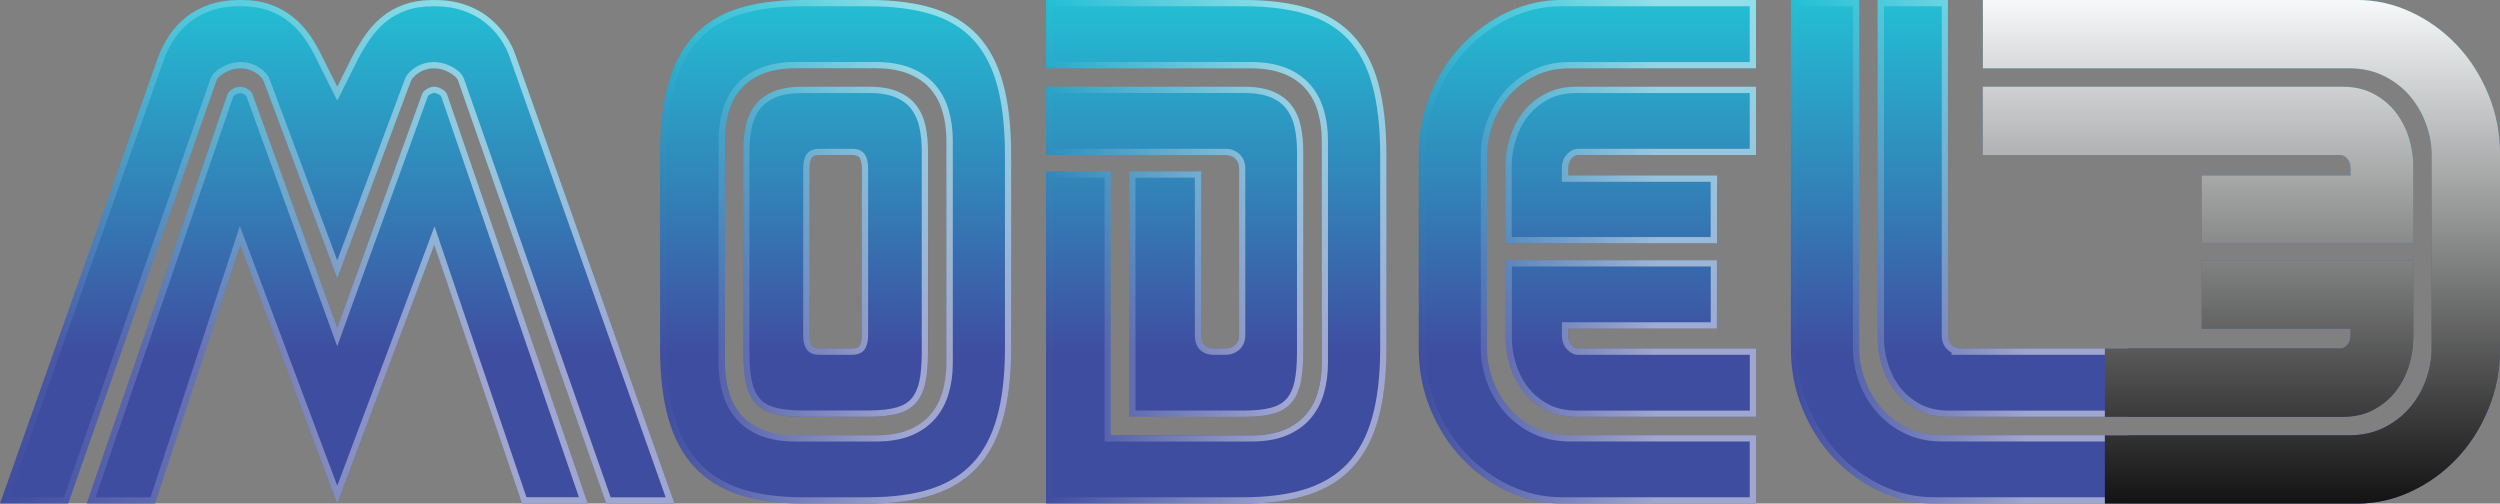 <svg enable-background="new 0 0 3839.7 773.4" version="1.1" viewBox="0 0 3839.7 773.4" xml:space="preserve" xmlns="http://www.w3.org/2000/svg" xmlns:xlink="http://www.w3.org/1999/xlink"><rect x="0" y="0" width="3839.7" height="773.4" fill="#808080" stroke="none"/><defs><linearGradient id="SVGID_00000024689217751627953460000010381501564660163207_" x1="3442.6" x2="3442.6" y1="773.41" y2=".012" gradientUnits="userSpaceOnUse">
			<stop stop-color="#131313" offset="0"/>
			<stop stop-color="#F7F8F9" offset="1"/>
		</linearGradient><linearGradient id="SVGID_00000113317523818087597320000012246929623239168427_" x1="3442.6" x2="3442.6" y1=".011" y2="773.4" gradientUnits="userSpaceOnUse">
				<stop stop-color="#23BFD4" offset="0"/>
				<stop stop-color="#3F4DA0" offset=".703"/>
			</linearGradient><linearGradient id="SVGID_00000085971341970486366780000017638527976503490971_" x1="3442.6" x2="3442.6" y1=".011" y2="773.4" gradientUnits="userSpaceOnUse">
					<stop stop-color="#0094BF" offset="0"/>
					<stop stop-color="#0090BD" stop-opacity=".5" offset=".029"/>
					<stop stop-color="#282A71" offset="1"/>
				</linearGradient><clipPath id="clipPath1218"><use xlink:href="#SVGID_12_"/></clipPath><linearGradient id="SVGID_00000012452833426670316590000017065899814058772099_" x1="517.96" x2="517.96" y2="773.39" gradientUnits="userSpaceOnUse">
						<stop stop-color="#0094BF" offset="0"/>
						<stop stop-color="#0090BD" stop-opacity=".5" offset=".029"/>
						<stop stop-color="#282A71" offset="1"/>
					</linearGradient><linearGradient id="SVGID_00000090985600618689829880000014332691021356331451_" x1="1283.5" x2="1283.5" y2="773.39" gradientUnits="userSpaceOnUse">
						<stop stop-color="#0094BF" offset="0"/>
						<stop stop-color="#0090BD" stop-opacity=".5" offset=".029"/>
						<stop stop-color="#282A71" offset="1"/>
					</linearGradient><linearGradient id="SVGID_00000172402243940575952540000014696131410159253644_" x1="1868" x2="1868" y2="773.39" gradientUnits="userSpaceOnUse">
						<stop stop-color="#0094BF" offset="0"/>
						<stop stop-color="#0090BD" stop-opacity=".5" offset=".029"/>
						<stop stop-color="#282A71" offset="1"/>
					</linearGradient><linearGradient id="SVGID_00000180325949480289810850000014827251475030809984_" x1="2438" x2="2438" y2="773.39" gradientUnits="userSpaceOnUse">
						<stop stop-color="#0094BF" offset="0"/>
						<stop stop-color="#0090BD" stop-opacity=".5" offset=".029"/>
						<stop stop-color="#282A71" offset="1"/>
					</linearGradient><linearGradient id="SVGID_00000097492786259897756620000015597803725620189332_" x1="3009.6" x2="3009.6" y2="773.39" gradientUnits="userSpaceOnUse">
						<stop stop-color="#0094BF" offset="0"/>
						<stop stop-color="#0090BD" stop-opacity=".5" offset=".029"/>
						<stop stop-color="#282A71" offset="1"/>
					</linearGradient><clipPath id="clipPath1319"><use xlink:href="#SVGID_12_"/></clipPath><clipPath id="clipPath1327"><use xlink:href="#SVGID_12_"/></clipPath><clipPath id="clipPath1335"><use xlink:href="#SVGID_12_"/></clipPath><clipPath id="clipPath1343"><use xlink:href="#SVGID_12_"/></clipPath><clipPath id="clipPath1351"><use xlink:href="#SVGID_12_"/></clipPath><linearGradient id="SVGID_00000109708455489807313630000009387900550541974678_" x1="3839.7" x2="1013.8" y1="386.7" y2="386.7" gradientUnits="userSpaceOnUse">
						<stop stop-color="#474748" stop-opacity=".5" offset="0"/>
						<stop stop-color="#545554" offset=".217"/>
						<stop stop-color="#2E3084" offset=".505"/>
						<stop stop-color="#2E3286" offset=".639"/>
						<stop stop-color="#282A71" stop-opacity=".5" offset=".857"/>
						<stop stop-color="#282A71" stop-opacity="0" offset="1"/>
					</linearGradient><clipPath id="clipPath1373"><use xlink:href="#SVGID_11_"/></clipPath><linearGradient id="SVGID_00000177482934634232737370000014377288558037410212_" x1="517.96" x2="517.96" y2="773.39" gradientUnits="userSpaceOnUse">
						<stop stop-color="#23BFD4" offset="0"/>
						<stop stop-color="#3F4DA0" offset=".703"/>
					</linearGradient><linearGradient id="SVGID_00000080925295366834326050000004780624894372568755_" x1="6.8257e-5" x2="1035.9" y1="386.7" y2="386.7" gradientUnits="userSpaceOnUse">
						<stop stop-color="#fff" stop-opacity="0" offset="0"/>
						<stop stop-color="#fff" stop-opacity=".5" offset=".703"/>
					</linearGradient><linearGradient id="SVGID_00000116194392582537426950000004719029045410467759_" x1="3009.6" x2="3009.6" y2="773.39" gradientUnits="userSpaceOnUse">
						<stop stop-color="#23BFD4" offset="0"/>
						<stop stop-color="#3F4DA0" offset=".703"/>
					</linearGradient><linearGradient id="SVGID_00000121977519019829707680000017509467339805788562_" x1="2750.6" x2="3268.6" y1="386.7" y2="386.7" gradientUnits="userSpaceOnUse">
						<stop stop-color="#fff" stop-opacity="0" offset="0"/>
						<stop stop-color="#fff" stop-opacity=".5" offset=".703"/>
					</linearGradient><linearGradient id="SVGID_00000069375569862889999520000013088519883609780923_" x1="2438" x2="2438" y2="773.39" gradientUnits="userSpaceOnUse">
						<stop stop-color="#23BFD4" offset="0"/>
						<stop stop-color="#3F4DA0" offset=".703"/>
					</linearGradient><linearGradient id="SVGID_00000111190819773545172140000011932130909880691349_" x1="2179" x2="2697" y1="386.7" y2="386.7" gradientUnits="userSpaceOnUse">
						<stop stop-color="#fff" stop-opacity="0" offset="0"/>
						<stop stop-color="#fff" stop-opacity=".5" offset=".703"/>
					</linearGradient><linearGradient id="SVGID_00000036945447056429329220000003076941193550422436_" x1="1283.5" x2="1283.5" y2="773.39" gradientUnits="userSpaceOnUse">
						<stop stop-color="#23BFD4" offset="0"/>
						<stop stop-color="#3F4DA0" offset=".703"/>
					</linearGradient><linearGradient id="SVGID_00000021103312891389285490000010459739402010888373_" x1="1013.8" x2="1553.1" y1="386.7" y2="386.7" gradientUnits="userSpaceOnUse">
						<stop stop-color="#fff" stop-opacity="0" offset="0"/>
						<stop stop-color="#fff" stop-opacity=".5" offset=".703"/>
					</linearGradient><linearGradient id="SVGID_00000030474801778423506800000009012188669872340926_" x1="1868" x2="1868" y2="773.39" gradientUnits="userSpaceOnUse">
						<stop stop-color="#23BFD4" offset="0"/>
						<stop stop-color="#3F4DA0" offset=".703"/>
					</linearGradient><linearGradient id="SVGID_00000090997120297726398910000004088263083969620613_" x1="1606.7" x2="2129.4" y1="386.7" y2="386.7" gradientUnits="userSpaceOnUse">
						<stop stop-color="#fff" stop-opacity="0" offset="0"/>
						<stop stop-color="#fff" stop-opacity=".5" offset=".703"/>
					</linearGradient></defs>
<style type="text/css">
	.st0{fill:#FFFFFF;}
	.st1{fill:#034693;}
	.st2{fill:url(#SVGID_00000115498242041559051440000006347759585720157367_);}
	.st3{fill:url(#SVGID_00000169530486573901551800000005731813924318892990_);}
	.st4{fill:url(#SVGID_00000147209266451264430400000005734140193646093494_);}
	.st5{fill:url(#SVGID_00000182512920915886600910000016208119023238407306_);}
	.st6{fill:url(#SVGID_00000049921691591686739250000004767034232714509210_);}
	.st7{fill:url(#SVGID_00000026162059003515540950000005007270465179245999_);}
	.st8{fill:url(#SVGID_00000042715113334641739180000008418588745644023977_);}
	.st9{fill:url(#SVGID_00000172398973888309478300000002296877317317854364_);}
	.st10{fill:url(#SVGID_00000173133056057580610890000012184419717685641867_);}
	.st11{fill:url(#SVGID_00000128467961625067077760000001475140759574397631_);}
	.st12{fill:url(#SVGID_00000001656582868310064040000001397021967703497351_);}
	.st13{clip-path:url(#SVGID_00000146492016185009344520000005353009172514300853_);}
	.st14{fill:url(#SVGID_00000033367500670796783970000006322532922319895215_);}
	.st15{fill:url(#SVGID_00000029019187390201383540000000032755837282472350_);}
	.st16{fill:url(#SVGID_00000176743737865991686680000013340532638470771079_);}
	.st17{fill:url(#SVGID_00000016754129524502313450000008452319837090722690_);}
	.st18{fill:url(#SVGID_00000059287873326171163970000015169263914377819814_);}
	.st19{fill:url(#SVGID_00000044898521527384040000000003606669762302850436_);}
	.st20{fill:url(#SVGID_00000123408920594009232030000007569604600948537495_);}
	.st21{fill:none;}
	.st22{clip-path:url(#SVGID_00000098185600244394870040000005085862853544654464_);}
	.st23{fill:url(#SVGID_00000127014426425469945100000003235041479221778334_);}
	.st24{fill:url(#SVGID_00000176752193440304335760000017102630790953985415_);}
	.st25{fill:url(#SVGID_00000044869242082738469420000009288747113782666112_);}
	.st26{fill:url(#SVGID_00000082326155954307503160000000645729683665216642_);}
	.st27{fill:url(#SVGID_00000166672628916476872220000002041666739908012987_);}
	.st28{fill:url(#SVGID_00000106136749868017094630000017731646832976999848_);}
	.st29{fill:url(#SVGID_00000164488171626761106990000017071791681107784079_);}
	.st30{fill:url(#SVGID_00000139287870387117382630000003043665118064501410_);}
	.st31{fill:url(#SVGID_00000169559516727183749530000000214534591165936056_);}
	.st32{fill:url(#SVGID_00000096772058118025820160000009514127525558955420_);}
	.st33{fill:url(#SVGID_00000028319792175822137850000001640536472894407306_);}
	.st34{fill:url(#SVGID_00000161627452604437066360000015056678437870707377_);}
	.st35{clip-path:url(#SVGID_00000150808308902574019290000014214502497827952285_);}
	.st36{fill:url(#SVGID_00000125584339237305078930000002410799214971355052_);}
	.st37{fill:url(#SVGID_00000103243133194479061620000014812321220520257188_);}
	.st38{fill:url(#SVGID_00000119087059513770133840000004746365335420010644_);}
	.st39{fill:url(#SVGID_00000168080209064068971430000004626539074560984986_);}
	.st40{fill:url(#SVGID_00000163788637394528760760000013696466877680101556_);}
	.st41{fill:url(#SVGID_00000104673374557192392560000014409209259172062638_);}
	.st42{fill:url(#SVGID_00000075158360859868055720000009101433197773725105_);}
	.st43{clip-path:url(#SVGID_00000061429564237013859570000017304415224196385925_);}
	.st44{fill:url(#SVGID_00000054257635387407852700000008160576583235516078_);}
	.st45{fill:url(#SVGID_00000182509025049423701320000013088219093085683365_);}
	.st46{fill:url(#SVGID_00000141439977952676469340000010825188434023141540_);}
	.st47{fill:url(#SVGID_00000096768808894176131690000015114029578798918561_);}
	.st48{fill:url(#SVGID_00000152984662188182433170000001807537909432044954_);}
	.st49{fill:url(#SVGID_00000082364843744842200140000011734534024567492542_);}
	.st50{fill:url(#SVGID_00000013175700007881289580000002928749550854600109_);}
	.st51{fill:url(#SVGID_00000139281674853915191490000012819443061925118362_);}
	.st52{fill:url(#SVGID_00000131362678954899020910000008100692403567797385_);}
	.st53{fill:url(#SVGID_00000127042476579715199890000002044263284816757170_);}
	.st54{fill:url(#SVGID_00000080167063644467789180000014330538396134935973_);}
	.st55{fill:url(#SVGID_00000149363019276961351840000015742387085843918467_);}
	.st56{clip-path:url(#SVGID_00000098943565723012950600000017961387842306222729_);}
	.st57{fill:url(#SVGID_00000160183546224783940430000005441498253524844161_);}
	.st58{fill:url(#SVGID_00000123442181708742941100000012215681845511902089_);}
	.st59{fill:url(#SVGID_00000020393602154779560510000015075906466715505044_);}
	.st60{fill:url(#SVGID_00000109011895950734636460000011676155692325459883_);}
	.st61{fill:url(#SVGID_00000010307313403747709420000015511804608805291681_);}
	.st62{fill:url(#SVGID_00000119109668317194667380000008954273558437517456_);}
	.st63{fill:url(#SVGID_00000107585210306242550570000013550530610125775281_);}
	.st64{clip-path:url(#SVGID_00000021115355003674929140000009171856718310911131_);}
	.st65{fill:url(#SVGID_00000173118620971712664550000012299728765213669782_);}
	.st66{fill:url(#SVGID_00000003816708674152314100000013171887394446925207_);}
	.st67{fill:url(#SVGID_00000077286069854094703630000004835217059433119648_);}
	.st68{fill:url(#SVGID_00000040565213035552118280000004054714051243639712_);}
	.st69{fill:url(#SVGID_00000117635481332072884420000003621501145151320981_);}
	.st70{fill:url(#SVGID_00000140007617323460043960000012675350194859463605_);}
	.st71{fill:url(#SVGID_00000064354903003805004830000010761867445852786053_);}
	.st72{fill:url(#SVGID_00000042696662897572014480000012508093487761515909_);}
	.st73{fill:url(#SVGID_00000013897291224304578430000006206880929878838917_);}
	.st74{fill:url(#SVGID_00000142134453221453825330000012703270873729575833_);}
	.st75{fill:url(#SVGID_00000049940521924898482250000008847152485004827583_);}
	.st76{fill:url(#SVGID_00000156570783245268883530000014280996627182918279_);}
	.st77{fill:url(#SVGID_00000141419979466698394370000016884579841051745436_);}
	.st78{fill:url(#SVGID_00000020359424292998243630000010992542426768898960_);}
	.st79{fill:url(#SVGID_00000158751252590829026090000015670594828470001852_);}
	.st80{fill:url(#SVGID_00000174561532700516974540000009122515423470903446_);}
	.st81{fill:url(#SVGID_00000128454105013569874390000013717177374718790301_);}
	.st82{fill:url(#SVGID_00000178897635574022589570000017201242022060917641_);}
	.st83{fill:url(#SVGID_00000067957832379481032680000010577739876941539464_);}
	.st84{fill:url(#SVGID_00000052076198931948067560000001530281841359932080_);}
	.st85{fill:url(#SVGID_00000040570314792113898130000001878979973420210568_);}
	.st86{fill:url(#SVGID_00000061440032821806151100000000510036393777282203_);}
	.st87{fill:url(#SVGID_00000139264951588377820150000013624618410264505757_);}
	.st88{fill:url(#SVGID_00000114056298248813825770000000063226461924020865_);}
	.st89{fill:url(#SVGID_00000147928013929240085120000012184993280238928004_);}
	.st90{fill:url(#SVGID_00000080198499862855146600000017004110308777898919_);}
	.st91{fill:url(#SVGID_00000156574041058095182390000015632832319456343727_);}
	.st92{clip-path:url(#SVGID_00000034077593590968309640000002556586831423844747_);}
	.st93{fill:url(#SVGID_00000073001682701847980710000017752003624829582727_);}
	.st94{fill:url(#SVGID_00000025422322549263318230000013460413066166586036_);}
	.st95{fill:url(#SVGID_00000048490402167464994810000004111380950773356681_);}
	.st96{fill:url(#SVGID_00000148623035480188778180000016436450131094511254_);}
	.st97{fill:url(#SVGID_00000022543335127938795800000008760297379569455799_);}
	.st98{fill:url(#SVGID_00000156560391427653246580000006619827612004552881_);}
	.st99{fill:url(#SVGID_00000121990932407060059490000007605619480825317033_);}
	.st100{clip-path:url(#SVGID_00000124145243328146226500000001735930711087864201_);}
	.st101{fill:url(#SVGID_00000090285681514337920480000009803765188834558903_);}
	.st102{fill:url(#SVGID_00000121998823192534780050000004915785141518369200_);}
	.st103{fill:url(#SVGID_00000158023561207879510550000007838678388665072273_);}
	.st104{fill:url(#SVGID_00000147904639976522962520000012288714135071233440_);}
	.st105{fill:url(#SVGID_00000122716348120058071720000008326321430050803101_);}
	.st106{fill:url(#SVGID_00000054266626619225325030000010906194284446492605_);}
	.st107{fill:url(#SVGID_00000152974005214304074790000016134273548428763566_);}
	.st108{fill:url(#SVGID_00000075153159809456509100000007731768499341903240_);}
	.st109{fill:url(#SVGID_00000000217043222494101100000000451584417112771712_);}
	.st110{fill:url(#SVGID_00000050637783643539154510000006904290144382017459_);}
	.st111{fill:url(#SVGID_00000010303956857415669050000015911524835873556361_);}
	.st112{fill:url(#SVGID_00000047055477071407556480000003009149572055646633_);}
	.st113{fill:url(#SVGID_00000145741485387045076090000016001753982902228132_);}
	.st114{fill:url(#SVGID_00000093139731569756615950000010828341870564434622_);}
	.st115{fill:url(#SVGID_00000181082584611994411940000018202818612823023794_);}
	.st116{clip-path:url(#SVGID_00000084510139103901565880000012927084690153079472_);}
	.st117{fill:url(#SVGID_00000023275834195857358270000006264531893874363306_);}
	.st118{fill:url(#SVGID_00000150086730964716433420000009922328404075546025_);}
	.st119{fill:url(#SVGID_00000012465718356270479640000008780131192403015560_);}
	.st120{fill:url(#SVGID_00000099649615722517173300000010184597083287496584_);}
	.st121{fill:url(#SVGID_00000180363105920030696590000001373165449233335977_);}
	.st122{fill:url(#SVGID_00000098193794707801821330000003199590209036042888_);}
	.st123{fill:url(#SVGID_00000166649190292584266090000007738800032577722269_);}
	.st124{clip-path:url(#SVGID_00000160158633185773822780000001490290604002079663_);}
	.st125{fill:url(#SVGID_00000130608999504371494670000009421703519856685981_);}
	.st126{fill:url(#SVGID_00000141441251218691551340000001365444684501541529_);}
	.st127{fill:url(#SVGID_00000023991963640693537230000015503913088016930439_);}
	.st128{fill:url(#SVGID_00000108268201251324227870000012702578068409566905_);}
	.st129{fill:url(#SVGID_00000114780546508989220520000008706461894215274423_);}
	.st130{fill:url(#SVGID_00000151524901451777262100000007525145327298638777_);}
	.st131{fill:url(#SVGID_00000046314242275773177120000013444435763161031583_);}
	.st132{clip-path:url(#SVGID_00000049923907071049457180000008326934132833318323_);}
	.st133{fill:url(#SVGID_00000001646059139391056640000008124515646782624658_);}
	.st134{fill:url(#SVGID_00000074414714401301088180000009954224121481955251_);}
	.st135{fill:url(#SVGID_00000019673253907207041860000000172426274728763290_);}
	.st136{fill:url(#SVGID_00000021091155005659573760000003767764610693996470_);}
	.st137{fill:url(#SVGID_00000088121379755790052150000000328426039179171494_);}
	.st138{fill:url(#SVGID_00000142873128159447713090000001145022383784733338_);}
	.st139{fill:url(#SVGID_00000085225027640232361160000012446486466055785399_);}
	.st140{clip-path:url(#SVGID_00000015343427620993863430000010784055973483223950_);}
	.st141{fill:url(#SVGID_00000096027993776472639590000006169429719427889576_);}
	.st142{fill:url(#SVGID_00000164502660124032948570000009607016764961795512_);}
	.st143{fill:url(#SVGID_00000090287969976432842720000002151017689557856390_);}
	.st144{fill:url(#SVGID_00000157284648857054645910000005458297816567841949_);}
	.st145{fill:url(#SVGID_00000101787604544889503420000012865559315086991550_);}
	.st146{fill:url(#SVGID_00000003820484967297827680000001411851872143071914_);}
	.st147{fill:url(#SVGID_00000079459828245906026960000008592638860464581254_);}
	.st148{clip-path:url(#SVGID_00000005947143399368755810000016487432161782729895_);}
	.st149{fill:url(#SVGID_00000075859074784382179500000012624987445985881228_);}
	.st150{fill:url(#SVGID_00000150804493079168064130000011205890098893905314_);}
	.st151{fill:url(#SVGID_00000175313309783201542990000003931784144424105345_);}
	.st152{fill:url(#SVGID_00000137115212775744611860000000642634934243513780_);}
	.st153{fill:url(#SVGID_00000135662224240520574780000009075628849931692694_);}
	.st154{fill:url(#SVGID_00000143584235734608975670000012489519889948453002_);}
	.st155{fill:url(#SVGID_00000160158198394859176210000014969457090095485883_);}
	.st156{clip-path:url(#SVGID_00000157271913745685637360000016679373558490078133_);}
	.st157{fill:url(#SVGID_00000042706500057657457980000005390776181856194495_);}
	.st158{fill:url(#SVGID_00000016036263419048477590000014324654475081430162_);}
	.st159{fill:url(#SVGID_00000018935871149567968950000002581540983163429802_);}
	.st160{fill:url(#SVGID_00000026158455351945002290000004675804237454907523_);}
	.st161{fill:url(#SVGID_00000131368076329844291770000003346336543928452518_);}
	.st162{fill:url(#SVGID_00000103947085358978290340000017130229001844945852_);}
	.st163{fill:url(#SVGID_00000140737436220234990100000010662962006825191572_);}
	.st164{fill:url(#SVGID_00000070808672428868531320000009211769262482906538_);}
	.st165{fill:url(#SVGID_00000109745616511631509420000012430656309249653384_);}
	.st166{fill:url(#SVGID_00000139254161154478397860000006104138723191766205_);}
	.st167{fill:url(#SVGID_00000097495567379886529090000008197471225128563349_);}
	.st168{fill:url(#SVGID_00000095324313013805294990000014968094371795284879_);}
	.st169{fill:url(#SVGID_00000031168766172062242530000009841138455141137334_);}
	.st170{fill:url(#SVGID_00000155107238090443110540000017657828765119307967_);}
	.st171{clip-path:url(#SVGID_00000063603198276932831160000010438531450339959208_);}
	.st172{fill:url(#SVGID_00000119796850409866559030000010851748685018407303_);}
	.st173{fill:url(#SVGID_00000114770711272716927020000009144094789624347043_);}
	.st174{fill:url(#SVGID_00000013152253325236942460000002723450342825966754_);}
	.st175{fill:url(#SVGID_00000077310843431062861270000004845952940190170007_);}
	.st176{fill:url(#SVGID_00000169535234530486172420000016778508517462598827_);}
	.st177{fill:url(#SVGID_00000090973889243114001750000001247184798953416877_);}
	.st178{fill:url(#SVGID_00000078733671474156404630000005072149513905871033_);}
	.st179{clip-path:url(#SVGID_00000155848582959258579580000016418834266814433420_);}
	.st180{fill:url(#SVGID_00000044895650220453985210000013712302893510882228_);}
	.st181{fill:url(#SVGID_00000150783627768833600880000003058206848928671404_);}
	.st182{fill:url(#SVGID_00000018214807713268136360000003670962573164680356_);}
	.st183{fill:url(#SVGID_00000060012069040788258150000012050801784478021566_);}
	.st184{fill:url(#SVGID_00000108295413369752243360000013043985137383187616_);}
	.st185{fill:url(#SVGID_00000012439664674859467100000013535881043028326031_);}
	.st186{fill:url(#SVGID_00000079482406420915819850000008569004205801192596_);}
	.st187{fill:url(#SVGID_00000096768303379642731080000011117044251470900646_);}
	.st188{fill:url(#SVGID_00000121263179362780534550000003303990889074461603_);}
	.st189{fill:url(#SVGID_00000039826844606547290830000008507723142429384088_);}
	.st190{fill:url(#SVGID_00000121994588135585187370000010127699916599770523_);}
	.st191{fill:url(#SVGID_00000147914527976700602940000014350863395904929438_);}
	.st192{clip-path:url(#SVGID_00000088121054466047395330000002572902019118493586_);}
	.st193{fill:url(#SVGID_00000176747740714361304220000003315664737118988434_);}
	.st194{fill:url(#SVGID_00000021106409266151760520000000451870391413613745_);}
	.st195{fill:url(#SVGID_00000096751756457367710650000011175269216184726932_);}
	.st196{fill:url(#SVGID_00000157269853688154983370000018233536639380944024_);}
	.st197{fill:url(#SVGID_00000009573041071255842110000017629692738611086764_);}
	.st198{fill:url(#SVGID_00000089565337021951690190000010709310972720452774_);}
	.st199{fill:url(#SVGID_00000177457146752483947400000010612303400435172012_);}
	.st200{clip-path:url(#SVGID_00000060718892769663081940000003925803726537631635_);}
	.st201{fill:url(#SVGID_00000085250778478385784760000016302420512284582302_);}
	.st202{fill:url(#SVGID_00000168092766857772961610000010015913832303267968_);}
	.st203{fill:url(#SVGID_00000096016816411138438840000003717805719959532711_);}
	.st204{fill:url(#SVGID_00000125565568982640494460000003650187281695857793_);}
	.st205{fill:url(#SVGID_00000103977688468275040950000002553488603022514325_);}
	.st206{fill:url(#SVGID_00000052816007612958424420000014642239364685402766_);}
	.st207{fill:url(#SVGID_00000050648880985757871850000003624220173440755902_);}
	.st208{fill:url(#SVGID_00000134944683553891147600000010872934953325751453_);}
	.st209{fill:url(#SVGID_00000045621021804509274170000002065195273744995998_);}
	.st210{fill:url(#SVGID_00000158730352797186045040000002929204125756649868_);}
</style>
<path d="m3839.7 535.3c0 33.1-6 64.3-18.1 93.4-12.1 29.2-28.2 54.4-48.5 75.7-20.2 21.3-43.6 38.1-70.2 50.5-26.5 12.4-54 18.5-82.4 18.5h-387.7v-104.8h375.1c20 0 37.8-3.9 53.6-11.8s29-18.1 39.8-30.7 19.1-26.9 24.8-43c5.8-16 8.7-31.9 8.7-47.7v-297.3c0-15.8-2.9-31.7-8.7-47.7s-14.1-30.4-24.8-43c-10.8-12.6-24-22.9-39.8-30.7-15.8-7.9-33.6-11.8-53.6-11.8h-562.4v-104.9h575.1c28.4 0 55.9 6.2 82.4 18.5 26.5 12.4 49.9 29.2 70.2 50.5 20.2 21.3 36.4 46.5 48.5 75.7s18.1 60.3 18.1 93.4v297.2zm-458.1-161.6v-104.1h228.6v-11c0-6.3-1.7-11.3-5.1-15s-6.7-5.5-9.9-5.5h-549.8v-104.9h552.2c18.4 0 34.4 3.7 48.1 11 13.7 7.4 25 16.8 33.9 28.4s15.6 24.6 20.1 39c4.5 14.5 6.7 28.5 6.7 42.2v119.8h-324.8zm324.8 145.8c0 13.7-2.2 27.7-6.7 42.2s-11.2 27.5-20.1 39c-8.9 11.6-20.2 21-33.9 28.4s-29.7 11-48.1 11h-364.8v-104.8h362.5c3.2 0 6.4-1.8 9.9-5.5 3.4-3.7 5.1-8.7 5.1-15v-10.2h-228.6v-104.9h324.8v119.8z" fill="url(#SVGID_00000113317523818087597320000012246929623239168427_)"/><path d="m518 427.3-112.8-301.9c-2.1-5.2-6.6-10-13.4-14.2s-14.5-6.3-22.9-6.3c-7.4 0-15 2.1-22.9 6.3s-12.6 8.9-14.2 14.2l-227 648h-104.8l243.6-687.5c4.2-11 9.7-21.7 16.6-31.9 6.8-10.2 15.4-19.4 25.6-27.6 10.2-8.1 22.2-14.6 35.9-19.3 13.6-4.7 29.4-7.1 47.3-7.1s33.4 2.4 46.5 7.1 24.7 11.2 34.7 19.3c10 8.2 18.5 17.3 25.6 27.6 7.1 10.2 13.3 20.9 18.5 31.9l23.7 47.3 23.7-47.3c5.8-11 12.2-21.7 19.3-31.9s15.5-19.4 25.2-27.6c9.7-8.1 21.2-14.6 34.3-19.3s28.6-7.1 46.5-7.1c17.3 0 33 2.4 46.9 7.1s26 11.2 36.3 19.3c10.2 8.2 18.9 17.3 26 27.6 7.1 10.2 12.5 20.9 16.2 31.9l243.6 687.5h-104.9l-227-648c-1.6-5.2-6.3-10-14.2-14.2s-15.5-6.3-22.9-6.3c-8.4 0-16 2.1-22.9 6.3-6.8 4.2-11.3 8.9-13.4 14.2zm0 346.1-149-397.3-130.9 397.3h-104.9l216-628.3c1-3.2 3.7-5.9 7.9-8.3s8.1-3.5 11.8-3.5 7.5 1.2 11.4 3.5c3.9 2.4 6.4 5.1 7.5 8.3l130.2 358.7 130-358.7c1-3.2 3.5-5.9 7.5-8.3 3.9-2.4 7.7-3.5 11.4-3.5s7.6 1.2 11.8 3.5c4.2 2.4 6.8 5.1 7.9 8.3l216 628.3h-100.8l-134.8-397.3z" fill="url(#SVGID_00000177482934634232737370000014377288558037410212_)"/><path d="m667 9.6c16.2 0 31 2.2 43.8 6.6s24 10.3 33.4 17.7c9.5 7.5 17.6 16.1 24.1 25.5s11.6 19.4 15 29.5v0.2l239.1 674.7h-84.5l-224.8-641.4c-2.4-7.7-8.7-14.3-18.8-19.7-9.3-4.9-18.5-7.4-27.4-7.4-10.2 0-19.6 2.6-27.9 7.7-8.6 5.3-14.4 11.6-17.3 18.8v0.2l-103.7 277.9-103.8-277.9v-0.2c-2.9-7.2-8.7-13.5-17.3-18.8-8.3-5.1-17.7-7.7-27.9-7.7-8.9 0-18.1 2.5-27.4 7.4-10.1 5.4-16.4 12-18.8 19.7l-224.7 641.4h-84.5l239-674.6c3.9-10.3 9.1-20.3 15.5-29.9 6.2-9.3 14.2-17.9 23.6-25.4 9.4-7.4 20.5-13.4 33-17.8 12.6-4.4 27.4-6.6 44.2-6.6 16.7 0 31.2 2.2 43.3 6.5 12 4.3 22.8 10.3 31.9 17.7 9.3 7.6 17.3 16.2 23.8 25.6 6.8 9.8 12.7 20.1 17.8 30.6v0.2l23.7 47.3 8.6 17.2 32.2-64.4c5.5-10.6 11.8-21 18.7-30.8 6.6-9.5 14.5-18.1 23.5-25.7 8.8-7.4 19.4-13.3 31.4-17.6 11.9-4.3 26.5-6.5 43.2-6.5m0 133.2c2 0 4.4 0.8 7.1 2.3 2.4 1.4 3.3 2.5 3.5 3l211.6 615.6h-80.6l-132.6-390.7-8.6-25.4-9.4 25.2-140 373.3-140-373.4-9.6-25.5-8.5 25.9-128.7 390.7h-84.5l211.6-615.6c0.1-0.4 1-1.6 3.5-2.9 2.7-1.5 5.1-2.3 7.1-2.3 1.9 0 4.1 0.7 6.5 2.2 1.8 1.1 3 2.2 3.3 3.1v0.2l130.2 358.5 9 24.9 9-24.9 130.1-358.7v-0.2c0.1-0.3 0.7-1.5 3.3-3.1 2.6-1.4 4.8-2.2 6.7-2.2m0-142.8c-17.9 0-33.4 2.4-46.5 7.1s-24.6 11.2-34.3 19.3c-9.7 8.2-18.1 17.3-25.2 27.6-7.1 10.2-13.5 20.9-19.3 31.9l-23.7 47.3-23.7-47.3c-5.3-11-11.4-21.7-18.5-31.9s-15.6-19.4-25.6-27.6c-10-8.1-21.6-14.6-34.7-19.3-13.2-4.7-28.7-7.1-46.5-7.1-17.9 0-33.6 2.4-47.3 7.1s-25.7 11.2-35.9 19.3c-10.3 8.2-18.8 17.4-25.6 27.6s-12.4 20.9-16.6 31.9l-243.6 687.5h104.9l227-648c1.6-5.2 6.3-10 14.2-14.2s15.5-6.3 22.9-6.3c8.4 0 16 2.1 22.9 6.3 6.8 4.2 11.3 8.9 13.4 14.2l112.7 301.9 112.7-301.9c2.1-5.2 6.6-10 13.4-14.2s14.4-6.3 22.9-6.3c7.4 0 15 2.1 22.9 6.3s12.6 8.9 14.2 14.2l227 648h104.9l-243.7-687.5c-3.7-11-9.1-21.7-16.2-31.9s-15.8-19.4-26-27.6c-10.2-8.1-22.3-14.6-36.3-19.3-13.9-4.7-29.5-7.1-46.8-7.1zm0 133.2c-3.7 0-7.5 1.2-11.4 3.5-3.9 2.4-6.4 5.1-7.5 8.3l-130.1 358.8-130.1-358.7c-1.1-3.2-3.5-5.9-7.5-8.3-3.9-2.4-7.8-3.5-11.4-3.5-3.7 0-7.6 1.2-11.8 3.5-4.2 2.4-6.8 5.1-7.9 8.3l-216 628.3h104.9l130.8-397.3 149 397.3 149-397.3 134.8 397.3h100.9l-216-628.3c-1.1-3.2-3.7-5.9-7.9-8.3s-8.2-3.6-11.8-3.6z" fill="url(#SVGID_00000080925295366834326050000004780624894372568755_)"/><path d="m1135.2 760c-27.3-8.9-50.1-23-68.2-42.2s-31.5-43.9-40.2-74.1-13-66.3-13-108.4v-297.2c0-43.6 4.3-80.5 13-110.8 8.7-30.2 22.1-54.8 40.2-73.7s40.9-32.6 68.2-41c27.4-8.4 60-12.6 97.8-12.6h100.9c38.4 0 71.3 4.2 98.9 12.6s50.3 22.1 68.2 41 31 43.5 39.4 73.7 12.6 67.1 12.6 110.8v297.2c0 42.1-4.2 78.2-12.6 108.4s-21.6 54.9-39.4 74.1c-17.9 19.2-40.6 33.2-68.2 42.2-27.6 8.9-60.6 13.4-98.9 13.4h-100.9c-37.8 0-70.4-4.5-97.8-13.4zm209.8-91.5c20 0 36.8-2.8 50.5-8.3s24.8-13.3 33.5-23.3 15-21.8 18.9-35.5 5.9-28.4 5.9-44.1v-341.3c0-15.8-2-30.5-5.9-44.1-3.9-13.7-10.2-25.5-18.9-35.5s-20-17.7-33.9-23.3c-13.9-5.5-30.9-8.3-50.8-8.3h-121.4c-20 0-36.9 2.8-50.8 8.3s-25.2 13.3-33.9 23.3-15 21.8-18.9 35.5-5.9 28.4-5.9 44.1v341.4c0 15.8 2 30.5 5.9 44.1 3.9 13.7 10.2 25.5 18.9 35.5s19.8 17.7 33.5 23.3c13.7 5.5 30.5 8.3 50.5 8.3h122.8zm-112.8-28.3c-18.4 0-33.5-1.7-45.3-5.1s-21-9.1-27.6-17-11.2-18-13.8-30.4c-2.6-12.3-3.9-27.7-3.9-46.1v-309.8c0-13.7 1.3-26.5 3.9-38.6s7.4-22.6 14.2-31.5 16.2-15.9 28-20.9 26.9-7.5 45.3-7.5h101c18.4 0 33.5 2.5 45.3 7.5s21.2 12 28 20.9 11.6 19.5 14.2 31.5c2.6 12.1 3.9 25 3.9 38.6v309.8c0 18.4-1.3 33.8-3.9 46.1-2.6 12.4-7.2 22.5-13.8 30.4s-15.8 13.5-27.6 17c-11.8 3.4-26.9 5.1-45.3 5.1zm76.5-104.9c6.3 0 10.4-1.8 12.2-5.5s2.8-8.7 2.8-15v-256.2c0-6.3-0.9-11.3-2.8-15-1.8-3.7-5.9-5.5-12.2-5.5h-50.5c-6.3 0-10.4 1.8-12.2 5.5s-2.8 8.7-2.8 15v256.2c0 6.3 0.9 11.3 2.8 15 1.8 3.7 5.9 5.5 12.2 5.5z" fill="url(#SVGID_00000036945447056429329220000003076941193550422436_)"/><path d="m1333.9 9.6c37.2 0 69.6 4.1 96.1 12.2 25.9 7.9 47.4 20.8 64 38.4 16.7 17.7 29.2 41.1 37.2 69.7 8.1 29.3 12.3 65.7 12.3 108.2v297.2c0 41-4.1 76.6-12.3 105.8-8 28.6-20.5 52.2-37.2 70.1s-38.2 31.2-64.1 39.6c-26.5 8.6-58.8 12.9-96 12.9h-100.9c-36.7 0-68.6-4.3-94.8-12.9-25.7-8.4-47.3-21.7-64.2-39.7-17-18-29.8-41.6-38-70.2-8.4-29.2-12.6-64.8-12.6-105.8v-297c0-42.5 4.3-78.9 12.6-108.1 8.2-28.6 21-52 37.9-69.7 16.9-17.6 38.5-30.6 64.1-38.5 26.3-8.1 58.2-12.2 94.9-12.2h101m-111.9 668.5h123c21.1 0 39.3-3 54-9 15-6.1 27.5-14.8 37.2-25.9 9.6-11 16.6-24.1 20.9-39.1 4.2-14.5 6.3-30.2 6.3-46.8v-341.3c0-16.6-2.1-32.3-6.3-46.8-4.3-14.9-11.3-28.1-20.9-39.1-9.7-11.1-22.3-19.8-37.6-25.9-15-5.9-33.3-9-54.4-9h-121.4c-21.1 0-39.4 3-54.4 9-15.3 6.1-27.9 14.8-37.6 25.9-9.6 11-16.6 24.2-20.9 39.1-4.2 14.5-6.3 30.2-6.3 46.8v341.4c0 16.6 2.1 32.3 6.3 46.8 4.3 15 11.3 28.1 20.9 39.1 9.6 11.1 22.1 19.8 37.2 25.9 14.7 5.9 32.9 8.9 54 8.9m111.9-535.3c17 0 31 2.3 41.6 6.7 10.2 4.3 18.3 10.3 24.1 17.9 5.9 7.8 10.1 17.1 12.4 27.7 2.5 11.4 3.7 23.7 3.7 36.6v309.8c0 17.6-1.3 32.5-3.7 44.1-2.3 10.8-6.3 19.6-11.8 26.2-5.4 6.4-12.9 11-22.9 13.9-10.9 3.1-25.2 4.7-42.7 4.7h-102.5c-17.4 0-31.8-1.6-42.7-4.7-9.9-2.9-17.6-7.5-22.9-13.9-5.5-6.6-9.5-15.4-11.8-26.2-2.5-11.6-3.7-26.4-3.7-44.1v-309.7c0-12.9 1.3-25.3 3.7-36.6 2.3-10.6 6.5-20 12.4-27.7 5.8-7.5 13.9-13.6 24.1-17.9 10.6-4.5 24.6-6.7 41.6-6.7h101.1m-75.7 402h50.5c12.7 0 18.3-5.9 20.8-10.8 2.5-5.1 3.8-11.4 3.8-19.3v-256.2c0-7.9-1.2-14.2-3.8-19.3-2.5-4.9-8.1-10.8-20.8-10.8h-50.5c-12.7 0-18.3 5.9-20.8 10.8-2.5 5.1-3.8 11.4-3.8 19.3v256.2c0 7.9 1.2 14.2 3.8 19.3 2.5 4.9 8.1 10.8 20.8 10.8m75.7-544.9h-100.9c-37.8 0-70.4 4.2-97.8 12.6-27.3 8.4-50.1 22.1-68.2 41s-31.5 43.5-40.2 73.7-13 67.1-13 110.8v297.2c0 42.1 4.3 78.2 13 108.4s22.1 54.9 40.2 74.1 40.9 33.2 68.2 42.2c27.3 8.9 59.9 13.4 97.8 13.4h100.9c38.4 0 71.3-4.5 98.9-13.4s50.3-23 68.2-42.2 31-43.9 39.4-74.1 12.6-66.3 12.6-108.4v-297.2c0-43.6-4.2-80.5-12.6-110.8-8.4-30.2-21.6-54.8-39.4-73.7-17.9-18.9-40.6-32.6-68.2-41-27.5-8.4-60.5-12.6-98.9-12.6zm-111.9 668.5c-20 0-36.8-2.8-50.5-8.3s-24.8-13.3-33.5-23.3-15-21.8-18.9-35.5-5.9-28.4-5.9-44.1v-341.3c0-15.8 2-30.5 5.9-44.1 3.9-13.7 10.2-25.5 18.9-35.5s20-17.7 33.9-23.3c13.9-5.5 30.9-8.3 50.8-8.3h121.4c20 0 36.9 2.8 50.8 8.3s25.2 13.3 33.9 23.3 15 21.8 18.9 35.5 5.9 28.4 5.9 44.1v341.4c0 15.8-2 30.5-5.9 44.1-3.9 13.7-10.2 25.5-18.9 35.5s-19.8 17.7-33.5 23.3c-13.7 5.5-30.5 8.3-50.5 8.3h-122.8zm111.9-535.3h-100.9c-18.4 0-33.5 2.5-45.3 7.5s-21.2 12-28 20.9-11.6 19.5-14.2 31.5c-2.6 12.1-3.9 25-3.9 38.6v309.8c0 18.4 1.3 33.8 3.9 46.1 2.6 12.4 7.2 22.5 13.8 30.4s15.8 13.5 27.6 17c11.8 3.4 26.9 5.1 45.3 5.1h102.5c18.4 0 33.5-1.7 45.3-5.1s21-9.1 27.6-17 11.2-18 13.8-30.4c2.6-12.3 3.9-27.7 3.9-46.1v-309.7c0-13.7-1.3-26.5-3.9-38.6s-7.4-22.6-14.2-31.5-16.2-15.9-28-20.9c-11.8-5.1-26.9-7.6-45.3-7.6zm-75.7 402.1c-6.3 0-10.4-1.8-12.2-5.5s-2.8-8.7-2.8-15v-256.2c0-6.3 0.9-11.3 2.8-15 1.8-3.7 5.9-5.5 12.2-5.5h50.5c6.3 0 10.4 1.8 12.2 5.5s2.8 8.7 2.8 15v256.2c0 6.3-0.9 11.3-2.8 15-1.8 3.7-5.9 5.5-12.2 5.5z" fill="url(#SVGID_00000021103312891389285490000010459739402010888373_)"/><path d="m1971.7 660.3c13.7-5.5 24.8-13.3 33.5-23.3s15-21.8 18.9-35.5 5.9-28.4 5.9-44.1v-341.4c0-15.8-2-30.5-5.9-44.1-3.9-13.7-10.2-25.5-18.9-35.5s-20-17.7-33.9-23.3c-13.9-5.5-30.9-8.3-50.9-8.3h-313.8v-104.8h303.5c38.4 0 71.3 4.2 98.9 12.6s50.3 22.1 68.2 41 31 43.5 39.4 73.7 12.6 67.1 12.6 110.8v297.2c0 42.1-4.2 78.2-12.6 108.4s-21.6 54.9-39.4 74.1c-17.9 19.2-40.6 33.2-68.2 42.2-27.6 8.9-60.6 13.4-98.9 13.4h-303.5v-510.1h99.3v405.2h215.2c20.1 0 36.9-2.7 50.6-8.2zm-365-422.2v-104.9h303.5c18.4 0 33.5 2.5 45.3 7.5s21.2 12 28 20.9 11.6 19.5 14.2 31.5c2.6 12.1 3.9 25 3.9 38.6v309.8c0 18.4-1.3 33.8-3.9 46.1-2.6 12.4-7.2 22.5-13.8 30.4s-15.8 13.5-27.6 17c-11.8 3.4-26.9 5.1-45.3 5.1h-176.6v-376.8h110.4v251.5c0 13.7 6.6 20.5 19.7 20.5h17.3c6.3 0 11.4-1.8 15.4-5.5 3.9-3.7 5.9-8.7 5.9-15v-256.2c0-6.3-2-11.3-5.9-15s-9.1-5.5-15.4-5.5z" fill="url(#SVGID_00000030474801778423506800000009012188669872340926_)"/><path d="m1910.2 9.6c37.2 0 69.6 4.1 96.1 12.2 25.9 7.9 47.4 20.8 64 38.4 16.7 17.7 29.2 41.1 37.2 69.7 8.1 29.3 12.3 65.7 12.3 108.2v297.2c0 41-4.1 76.6-12.3 105.8-8 28.6-20.5 52.2-37.2 70.1s-38.2 31.2-64.1 39.6c-26.5 8.6-58.8 12.9-96 12.9h-293.9v-490.8h80.2v405.2h224.8c21.1 0 39.3-3 54-9 15-6.1 27.5-14.8 37.1-25.9 9.6-11 16.6-24.1 20.9-39.1 4.2-14.5 6.3-30.2 6.3-46.8v-341.3c0-16.6-2.1-32.3-6.3-46.8-4.3-14.9-11.3-28.1-20.9-39.1-9.7-11.1-22.3-19.8-37.6-25.9-15-5.9-33.3-9-54.4-9h-304.2v-85.6h294m0 133.2c17 0 31 2.3 41.6 6.7 10.2 4.3 18.3 10.3 24.1 17.9 5.9 7.8 10.1 17.1 12.4 27.8 2.5 11.4 3.7 23.7 3.7 36.6v309.8c0 17.6-1.3 32.5-3.7 44.1-2.3 10.8-6.3 19.6-11.8 26.2-5.4 6.4-12.9 11-22.9 13.9-10.9 3.1-25.2 4.7-42.7 4.7h-167v-357.6h91.2v241.9c0 9.4 2.6 16.8 7.6 22 5.1 5.4 12.4 8.1 21.7 8.1h17.3c8.8 0 16.2-2.7 21.9-8.1 5.9-5.5 9-13.1 9-22v-256.2c0-8.9-3.1-16.5-9-22-5.8-5.4-13.1-8.1-21.9-8.1h-265.6v-85.7h294.1m0-142.8h-303.5v104.9h313.8c20 0 36.9 2.8 50.9 8.3 13.9 5.5 25.2 13.3 33.9 23.3s15 21.8 18.9 35.5 5.9 28.4 5.9 44.1v341.4c0 15.8-2 30.5-5.9 44.1-3.9 13.7-10.2 25.5-18.9 35.5s-19.8 17.7-33.5 23.3c-13.7 5.5-30.5 8.3-50.5 8.3h-215.3v-405.4h-99.3v510.1h303.5c38.4 0 71.3-4.5 98.9-13.4s50.3-23 68.2-42.2 31-43.9 39.4-74.1 12.6-66.3 12.6-108.4v-297.2c0-43.6-4.2-80.5-12.6-110.8-8.4-30.2-21.6-54.8-39.4-73.7-17.9-18.9-40.6-32.6-68.2-41-27.5-8.4-60.5-12.6-98.9-12.6zm0 133.2h-303.5v104.9h275.1c6.3 0 11.4 1.8 15.4 5.5 3.9 3.7 5.9 8.7 5.9 15v256.2c0 6.3-2 11.3-5.9 15s-9.1 5.5-15.4 5.5h-17.3c-13.1 0-19.7-6.8-19.7-20.5v-251.5h-110.4v376.8h176.6c18.4 0 33.5-1.7 45.3-5.1s21-9.1 27.6-17 11.2-18 13.8-30.4c2.6-12.3 3.9-27.7 3.9-46.1v-309.7c0-13.7-1.3-26.5-3.9-38.6s-7.4-22.6-14.2-31.5-16.2-15.9-28-20.9c-11.8-5.1-26.9-7.6-45.3-7.6z" fill="url(#SVGID_00000090997120297726398910000004088263083969620613_)"/><path d="m2179 238.1c0-33.1 6-64.3 18.1-93.4 12.1-29.2 28.2-54.4 48.5-75.7 20.2-21.3 43.6-38.1 70.2-50.5 26.5-12.3 54-18.5 82.4-18.5h298.8v104.9h-286.2c-20 0-37.8 3.9-53.6 11.8s-29 18.1-39.8 30.7-19.1 26.9-24.8 43c-5.8 16-8.7 31.9-8.7 47.7v297.2c0 15.8 2.9 31.7 8.7 47.7s14.1 30.4 24.8 43c10.8 12.6 24 22.9 39.8 30.7 15.8 7.9 33.6 11.8 53.6 11.8h286.2v104.9h-298.8c-28.4 0-55.9-6.2-82.4-18.5s-49.9-29.2-70.2-50.5c-20.2-21.3-36.4-46.5-48.5-75.7s-18.1-60.3-18.1-93.4zm133.3 135.6v-119.8c0-13.7 2.2-27.7 6.7-42.2 4.5-14.4 11.2-27.5 20.1-39 8.9-11.6 20.2-21 33.9-28.4s29.7-11 48.1-11h275.9v104.9h-273.6c-3.2 0-6.4 1.8-9.9 5.5-3.4 3.7-5.1 8.7-5.1 15v11h228.6v104.1h-324.7zm0 26h324.8v104.9h-228.6v10.2c0 6.3 1.7 11.3 5.1 15s6.7 5.5 9.9 5.5h273.5v104.9h-275.9c-18.4 0-34.4-3.7-48.1-11-13.7-7.4-25-16.8-33.9-28.4s-15.6-24.6-20.1-39-6.7-28.5-6.7-42.2z" fill="url(#SVGID_00000069375569862889999520000013088519883609780923_)"/><path d="m2687.4 9.6v85.7h-276.6c-21.4 0-40.9 4.3-57.9 12.8-16.9 8.4-31.3 19.6-42.8 33.1-11.5 13.4-20.4 28.9-26.6 45.9-6.1 17-9.2 34.1-9.2 51v297.2c0 16.8 3.1 34 9.2 50.9 6.1 17 15.1 32.5 26.6 45.9 11.6 13.5 26 24.7 42.8 33.1 17 8.5 36.5 12.8 57.9 12.8h276.6v85.7h-289.2c-26.9 0-53.2-5.9-78.3-17.6-25.3-11.8-47.9-28-67.3-48.4-19.3-20.3-35-44.8-46.6-72.7-11.5-27.8-17.4-58-17.4-89.7v-297.2c0-31.7 5.9-61.9 17.4-89.8 11.6-27.9 27.2-52.4 46.6-72.7 19.3-20.3 41.9-36.6 67.3-48.4 25.2-11.7 51.5-17.6 78.3-17.6h289.2m0 133.2v85.7h-264c-5.9 0-11.6 2.9-16.9 8.6-5.1 5.5-7.7 12.7-7.7 21.5v20.6h228.6v84.9h-305.6v-110.2c0-12.6 2.1-25.9 6.3-39.3 4.1-13.3 10.3-25.4 18.5-36 8.1-10.4 18.4-19.1 30.9-25.8 12.2-6.6 26.8-9.9 43.5-9.9h266.4m-59.9 266.4v85.7h-228.6v19.8c0 8.8 2.6 16 7.7 21.5 5.3 5.7 11 8.6 16.9 8.6h264v85.7h-266.3c-16.7 0-31.4-3.3-43.5-9.9-12.4-6.7-22.8-15.4-30.9-25.8-8.2-10.6-14.4-22.7-18.5-36-4.2-13.4-6.3-26.7-6.3-39.3v-110.3h305.5m69.5-409.3h-298.8c-28.4 0-55.9 6.2-82.4 18.5-26.5 12.4-49.9 29.2-70.2 50.5-20.2 21.3-36.4 46.5-48.5 75.7s-18.1 60.3-18.1 93.4v297.2c0 33.1 6 64.3 18.1 93.4 12.1 29.2 28.2 54.4 48.5 75.7 20.2 21.3 43.6 38.1 70.2 50.5 26.5 12.4 54 18.5 82.4 18.5h298.8v-104.9h-286.2c-20 0-37.8-3.9-53.6-11.8s-29-18.1-39.8-30.7-19.1-26.9-24.8-43c-5.8-16-8.7-31.9-8.7-47.7v-297.2c0-15.8 2.9-31.7 8.7-47.7s14.1-30.4 24.8-43c10.8-12.6 24-22.9 39.8-30.7 15.8-7.9 33.6-11.8 53.6-11.8h286.2zm0 133.2h-275.9c-18.4 0-34.4 3.7-48.1 11-13.7 7.4-25 16.8-33.9 28.4s-15.6 24.6-20.1 39c-4.5 14.5-6.7 28.5-6.7 42.2v119.8h324.8v-104h-228.6v-11c0-6.3 1.7-11.3 5.1-15s6.7-5.5 9.9-5.5h273.5zm-59.9 266.5h-324.8v119.8c0 13.7 2.2 27.7 6.7 42.2s11.2 27.5 20.1 39c8.9 11.6 20.2 21 33.9 28.4s29.7 11 48.1 11h275.9v-104.8h-273.6c-3.2 0-6.4-1.8-9.9-5.5-3.4-3.7-5.1-8.7-5.1-15v-10.2h228.6v-104.9z" fill="url(#SVGID_00000111190819773545172140000011932130909880691349_)"/><path d="m3268.6 773.4h-298.8c-28.4 0-55.9-6.2-82.4-18.5s-49.9-29.2-70.2-50.5c-20.2-21.3-36.4-46.5-48.5-75.7s-18.1-60.3-18.1-93.4v-535.3h104.9v535.3c0 15.8 2.9 31.7 8.7 47.7s14.1 30.4 24.8 43c10.8 12.6 24 22.9 39.8 30.7 15.8 7.9 33.6 11.8 53.6 11.8h286.2zm-261.8-238.1h261.7v104.9h-275.9c-18.4 0-34.4-3.7-48.1-11-13.7-7.4-25-16.8-33.9-28.4s-15.6-24.6-20.1-39-6.7-28.5-6.7-42.2v-519.6h108v514.8c0 6.3 1.7 11.2 5.1 14.6s6.7 5.1 9.9 5.1z" fill="url(#SVGID_00000116194392582537426950000004719029045410467759_)"/><path d="m2982.3 9.6v505.2c0 8.9 2.7 16.1 7.9 21.4 2.3 2.3 4.6 4.1 7.1 5.4v3.3h261.7v85.7h-266.3c-16.7 0-31.4-3.3-43.5-9.9-12.4-6.7-22.8-15.4-30.9-25.8-8.2-10.6-14.4-22.7-18.5-36-4.2-13.4-6.3-26.7-6.3-39.3v-510h88.8m-136.4 0v525.7c0 16.8 3.1 34 9.2 50.9 6.1 17 15.1 32.5 26.6 45.9 11.6 13.5 26 24.7 42.8 33.1 17 8.5 36.5 12.8 57.9 12.8h276.6v85.7h-289.2c-26.9 0-53.2-5.9-78.3-17.6-25.3-11.8-47.9-28-67.3-48.4-19.3-20.3-35-44.8-46.6-72.7-11.5-27.8-17.4-58-17.4-89.7v-525.7h85.7m145.9-9.6h-108v519.5c0 13.7 2.2 27.7 6.7 42.2s11.2 27.5 20.1 39c8.9 11.6 20.2 21 33.9 28.4s29.7 11 48.1 11h275.9v-104.8h-261.7v-0.8c-3.2 0-6.4-1.7-9.9-5.1-3.4-3.4-5.1-8.3-5.1-14.6zm-136.3 0h-104.9v535.3c0 33.1 6 64.3 18.1 93.4 12.1 29.2 28.2 54.4 48.5 75.7 20.2 21.3 43.6 38.1 70.2 50.5 26.5 12.4 54 18.5 82.4 18.5h298.8v-104.9h-286.2c-20 0-37.8-3.9-53.6-11.8s-29-18.1-39.8-30.7-19.1-26.9-24.8-43c-5.8-16-8.7-31.9-8.7-47.7z" fill="url(#SVGID_00000121977519019829707680000017509467339805788562_)"/><path d="m3839.7 535.3c0 33.1-6 64.3-18.1 93.4-12.1 29.2-28.2 54.4-48.5 75.7-20.2 21.3-43.6 38.1-70.2 50.5-26.5 12.4-54 18.5-82.4 18.5h-387.7v-104.8h375.1c20 0 37.8-3.9 53.6-11.8s29-18.1 39.8-30.7 19.1-26.9 24.8-43c5.8-16 8.7-31.9 8.7-47.7v-297.3c0-15.8-2.9-31.7-8.7-47.7s-14.1-30.4-24.8-43c-10.8-12.6-24-22.9-39.8-30.7-15.8-7.9-33.6-11.8-53.6-11.8h-562.4v-104.9h575.1c28.4 0 55.9 6.2 82.4 18.5 26.5 12.4 49.9 29.2 70.2 50.5 20.2 21.3 36.4 46.5 48.5 75.7s18.1 60.3 18.1 93.4v297.2zm-458.1-161.6v-104.1h228.6v-11c0-6.3-1.7-11.3-5.1-15s-6.7-5.5-9.9-5.5h-549.8v-104.9h552.2c18.4 0 34.4 3.7 48.1 11 13.7 7.4 25 16.8 33.9 28.4s15.6 24.6 20.1 39c4.5 14.5 6.7 28.5 6.7 42.2v119.8h-324.8zm324.8 145.8c0 13.7-2.2 27.7-6.7 42.2s-11.2 27.5-20.1 39c-8.9 11.6-20.2 21-33.9 28.4s-29.7 11-48.1 11h-364.8v-104.8h362.5c3.2 0 6.4-1.8 9.9-5.5 3.4-3.7 5.1-8.7 5.1-15v-10.2h-228.6v-104.9h324.8v119.8z" clip-path="url(#clipPath1218)" fill="url(#SVGID_00000085971341970486366780000017638527976503490971_)"/><path d="m518 427.3-112.8-301.9c-2.1-5.2-6.6-10-13.4-14.2s-14.5-6.3-22.9-6.3c-7.4 0-15 2.1-22.9 6.3s-12.6 8.9-14.2 14.2l-227 648h-104.8l243.6-687.5c4.2-11 9.7-21.7 16.6-31.9 6.8-10.2 15.4-19.4 25.6-27.6 10.2-8.1 22.2-14.6 35.9-19.3 13.6-4.7 29.4-7.1 47.3-7.1s33.4 2.4 46.5 7.1 24.7 11.2 34.7 19.3c10 8.2 18.5 17.3 25.6 27.6 7.1 10.2 13.3 20.9 18.5 31.9l23.7 47.3 23.7-47.3c5.8-11 12.2-21.7 19.3-31.9s15.5-19.4 25.2-27.6c9.7-8.1 21.2-14.6 34.3-19.3s28.6-7.1 46.5-7.1c17.3 0 33 2.4 46.9 7.1s26 11.2 36.3 19.3c10.2 8.2 18.9 17.3 26 27.6 7.1 10.2 12.5 20.9 16.2 31.9l243.6 687.5h-104.9l-227-648c-1.6-5.2-6.3-10-14.2-14.2s-15.5-6.3-22.9-6.3c-8.4 0-16 2.1-22.9 6.3-6.8 4.2-11.3 8.9-13.4 14.2zm0 346.1-149-397.3-130.9 397.3h-104.9l216-628.3c1-3.2 3.7-5.9 7.9-8.3s8.1-3.5 11.8-3.5 7.5 1.2 11.4 3.5c3.9 2.4 6.4 5.1 7.5 8.3l130.2 358.7 130-358.7c1-3.2 3.5-5.9 7.5-8.3 3.9-2.4 7.7-3.5 11.4-3.5s7.6 1.2 11.8 3.5c4.2 2.4 6.8 5.1 7.9 8.3l216 628.3h-100.8l-134.8-397.3z" clip-path="url(#clipPath1351)" fill="url(#SVGID_00000012452833426670316590000017065899814058772099_)"/><path d="m1135.2 760c-27.3-8.9-50.1-23-68.2-42.2s-31.5-43.9-40.2-74.1-13-66.3-13-108.4v-297.2c0-43.6 4.3-80.5 13-110.8 8.7-30.2 22.1-54.8 40.2-73.7s40.9-32.6 68.2-41c27.4-8.4 60-12.6 97.8-12.6h100.9c38.4 0 71.3 4.2 98.9 12.6s50.3 22.1 68.2 41 31 43.5 39.4 73.7 12.6 67.1 12.6 110.8v297.2c0 42.1-4.2 78.2-12.6 108.4s-21.6 54.9-39.4 74.1c-17.9 19.2-40.6 33.2-68.2 42.2-27.6 8.9-60.6 13.4-98.9 13.4h-100.9c-37.8 0-70.4-4.5-97.8-13.4zm209.8-91.5c20 0 36.8-2.8 50.5-8.3s24.8-13.3 33.5-23.3 15-21.8 18.9-35.5 5.9-28.4 5.9-44.1v-341.3c0-15.8-2-30.5-5.9-44.1-3.9-13.7-10.2-25.5-18.9-35.5s-20-17.7-33.9-23.3c-13.9-5.5-30.9-8.3-50.8-8.3h-121.4c-20 0-36.9 2.8-50.8 8.3s-25.2 13.3-33.9 23.3-15 21.8-18.9 35.5-5.9 28.4-5.9 44.1v341.4c0 15.8 2 30.5 5.9 44.1 3.9 13.7 10.2 25.5 18.9 35.5s19.8 17.7 33.5 23.3c13.7 5.5 30.5 8.3 50.5 8.3h122.8zm-112.8-28.3c-18.4 0-33.5-1.7-45.3-5.1s-21-9.1-27.6-17-11.2-18-13.8-30.4c-2.6-12.3-3.9-27.7-3.9-46.1v-309.8c0-13.7 1.3-26.5 3.9-38.6s7.4-22.6 14.2-31.5 16.2-15.9 28-20.9 26.9-7.5 45.3-7.5h101c18.4 0 33.5 2.5 45.3 7.5s21.2 12 28 20.9 11.6 19.5 14.2 31.5c2.6 12.1 3.9 25 3.9 38.6v309.8c0 18.4-1.3 33.8-3.9 46.1-2.6 12.4-7.2 22.5-13.8 30.4s-15.8 13.5-27.6 17c-11.8 3.4-26.9 5.1-45.3 5.1zm76.5-104.9c6.3 0 10.4-1.8 12.2-5.5s2.8-8.7 2.8-15v-256.2c0-6.3-0.9-11.3-2.8-15-1.8-3.7-5.9-5.5-12.2-5.5h-50.5c-6.3 0-10.4 1.8-12.2 5.5s-2.8 8.7-2.8 15v256.2c0 6.3 0.9 11.3 2.8 15 1.8 3.7 5.9 5.5 12.2 5.5z" clip-path="url(#clipPath1343)" fill="url(#SVGID_00000090985600618689829880000014332691021356331451_)"/><path d="m1971.7 660.3c13.7-5.5 24.8-13.3 33.5-23.3s15-21.8 18.9-35.5 5.9-28.4 5.9-44.1v-341.4c0-15.8-2-30.5-5.9-44.1-3.9-13.7-10.2-25.5-18.9-35.5s-20-17.7-33.9-23.3c-13.9-5.5-30.9-8.3-50.9-8.3h-313.8v-104.8h303.5c38.4 0 71.3 4.2 98.9 12.6s50.3 22.1 68.2 41 31 43.5 39.4 73.7 12.6 67.1 12.6 110.8v297.2c0 42.1-4.2 78.2-12.6 108.4s-21.6 54.9-39.4 74.1c-17.9 19.2-40.6 33.2-68.2 42.2-27.6 8.9-60.6 13.4-98.9 13.4h-303.5v-510.1h99.3v405.2h215.2c20.1 0 36.9-2.7 50.6-8.2zm-365-422.2v-104.9h303.5c18.4 0 33.5 2.5 45.3 7.5s21.2 12 28 20.9 11.6 19.5 14.2 31.5c2.6 12.1 3.9 25 3.9 38.6v309.8c0 18.4-1.3 33.8-3.9 46.1-2.6 12.4-7.2 22.5-13.8 30.4s-15.8 13.5-27.6 17c-11.8 3.4-26.9 5.1-45.3 5.1h-176.6v-376.8h110.4v251.5c0 13.7 6.6 20.5 19.7 20.5h17.3c6.3 0 11.4-1.8 15.4-5.5 3.9-3.7 5.9-8.7 5.9-15v-256.2c0-6.3-2-11.3-5.9-15s-9.1-5.5-15.4-5.5z" clip-path="url(#clipPath1335)" fill="url(#SVGID_00000172402243940575952540000014696131410159253644_)"/><path d="m2179 238.1c0-33.1 6-64.3 18.1-93.4 12.1-29.2 28.2-54.4 48.5-75.7 20.2-21.3 43.6-38.1 70.2-50.5 26.5-12.3 54-18.5 82.4-18.5h298.8v104.9h-286.2c-20 0-37.8 3.9-53.6 11.8s-29 18.1-39.8 30.7-19.1 26.9-24.8 43c-5.8 16-8.7 31.9-8.7 47.7v297.2c0 15.8 2.9 31.7 8.7 47.7s14.1 30.4 24.8 43c10.8 12.6 24 22.9 39.8 30.7 15.8 7.9 33.6 11.8 53.6 11.8h286.2v104.9h-298.8c-28.4 0-55.9-6.2-82.4-18.5s-49.9-29.2-70.2-50.5c-20.2-21.3-36.4-46.5-48.5-75.7s-18.1-60.3-18.1-93.4zm133.3 135.6v-119.8c0-13.7 2.2-27.7 6.7-42.2 4.5-14.4 11.2-27.5 20.1-39 8.9-11.6 20.2-21 33.9-28.4s29.7-11 48.1-11h275.9v104.9h-273.6c-3.2 0-6.4 1.8-9.9 5.5-3.4 3.7-5.1 8.7-5.1 15v11h228.6v104.1h-324.7zm0 26h324.8v104.9h-228.6v10.2c0 6.3 1.7 11.3 5.1 15s6.7 5.5 9.9 5.5h273.5v104.9h-275.9c-18.4 0-34.4-3.7-48.1-11-13.7-7.4-25-16.8-33.9-28.4s-15.6-24.6-20.1-39-6.7-28.5-6.7-42.2z" clip-path="url(#clipPath1327)" fill="url(#SVGID_00000180325949480289810850000014827251475030809984_)"/><path d="m3268.6 773.4h-298.8c-28.4 0-55.9-6.2-82.4-18.5s-49.9-29.2-70.2-50.5c-20.2-21.3-36.4-46.5-48.5-75.7s-18.1-60.3-18.1-93.4v-535.3h104.9v535.3c0 15.8 2.9 31.7 8.7 47.7s14.1 30.4 24.8 43c10.8 12.6 24 22.9 39.8 30.7 15.8 7.9 33.6 11.8 53.6 11.8h286.2zm-261.8-238.1h261.7v104.9h-275.9c-18.4 0-34.4-3.7-48.1-11-13.7-7.4-25-16.8-33.9-28.4s-15.6-24.6-20.1-39-6.7-28.5-6.7-42.2v-519.6h108v514.8c0 6.3 1.7 11.2 5.1 14.6s6.7 5.1 9.9 5.1z" clip-path="url(#clipPath1319)" fill="url(#SVGID_00000097492786259897756620000015597803725620189332_)"/>
				
			<path d="m3839.7 535.3c0 33.1-6 64.3-18.1 93.4-12.1 29.2-28.2 54.4-48.5 75.7-20.2 21.3-43.6 38.1-70.2 50.5-26.5 12.4-54 18.5-82.4 18.5h-387.7v-104.8h375.1c20 0 37.8-3.9 53.6-11.8s29-18.1 39.8-30.7 19.1-26.9 24.8-43c5.8-16 8.7-31.9 8.7-47.7v-297.3c0-15.8-2.9-31.7-8.7-47.7s-14.1-30.4-24.8-43c-10.8-12.6-24-22.9-39.8-30.7-15.8-7.9-33.6-11.8-53.6-11.8h-562.4v-104.9h575.1c28.4 0 55.9 6.2 82.4 18.5 26.5 12.4 49.9 29.2 70.2 50.5 20.2 21.3 36.4 46.5 48.5 75.7s18.1 60.3 18.1 93.4v297.2zm-458.1-161.6v-104.1h228.6v-11c0-6.3-1.7-11.3-5.1-15s-6.7-5.5-9.9-5.5h-549.8v-104.9h552.2c18.4 0 34.4 3.7 48.1 11 13.7 7.4 25 16.8 33.9 28.4s15.6 24.6 20.1 39c4.5 14.5 6.7 28.5 6.7 42.2v119.8h-324.8zm324.8 145.9c0 13.7-2.2 27.7-6.7 42.2s-11.2 27.5-20.1 39c-8.9 11.6-20.2 21-33.9 28.4s-29.7 11-48.1 11h-364.8v-104.9h362.5c3.2 0 6.4-1.8 9.9-5.5 3.4-3.7 5.1-8.7 5.1-15v-10.2h-228.6v-104.9h324.8v119.9z" fill="url(#SVGID_00000024689217751627953460000010381501564660163207_)"/><path class="st21" d="m3801.2 725.4c-747-379.9-1434.4-249.9-2840.5 114.4l2877.4 34z"/><path d="m3821.5 144.7c-12.1-29.2-28.2-54.4-48.5-75.7-20.2-21.3-43.6-38.1-70.2-50.5-26.5-12.3-54-18.5-82.4-18.5h-575.1v104.9h562.4c20 0 37.8 3.9 53.6 11.8s29 18.1 39.8 30.7 19.1 26.9 24.8 43c5.8 16 8.7 31.9 8.7 47.7v297.2c0 15.8-2.9 31.7-8.7 47.7s-14.1 30.4-24.8 43c-10.8 12.6-24 22.9-39.8 30.7-15.8 7.9-33.6 11.8-53.6 11.8h-625.5c-20 0-37.8-3.9-53.6-11.8s-29-18.1-39.8-30.7-19.1-26.9-24.8-43c-5.8-16-8.7-31.9-8.7-47.7v-535.3h-104.9v535.3c0 33.1 6 64.3 18.1 93.4 12.1 29.2 28.2 54.4 48.5 75.7 20.2 21.3 43.6 38.1 70.2 50.5 26.5 12.4 54 18.5 82.4 18.5h650.7c28.4 0 55.9-6.2 82.4-18.5s49.9-29.2 70.2-50.5c20.2-21.3 36.4-46.5 48.5-75.7s18.1-60.3 18.1-93.4v-297.2c0.2-33.1-5.9-64.3-18-93.4zm-216.4 98.9c3.4 3.7 5.1 8.7 5.1 15v11h-228.6v104.1h324.8v-119.8c0-13.7-2.2-27.7-6.7-42.2-4.5-14.4-11.2-27.5-20.1-39-8.9-11.6-20.2-21-33.9-28.4s-29.7-11-48.1-11h-552.2v104.9h549.8c3.2-0.1 6.5 1.7 9.9 5.4zm-2104-190c-17.9-18.9-40.6-32.6-68.2-41s-60.6-12.6-99-12.6h-100.9c-37.8 0-70.4 4.2-97.8 12.6-27.3 8.4-50.1 22.1-68.2 41s-31.5 43.5-40.2 73.7-13 67.1-13 110.8v297.2c0 42.1 4.3 78.2 13 108.4s22.1 54.9 40.2 74.1 40.9 33.2 68.2 42.2c27.3 8.9 59.9 13.4 97.8 13.4h100.9c38.4 0 71.3-4.5 98.9-13.4s50.3-23 68.2-42.2 31-43.9 39.4-74.1 12.6-66.3 12.6-108.4v-297.2c0-43.6-4.2-80.5-12.6-110.8-8.3-30.2-21.5-54.8-39.3-73.7zm-47.3 503.8c0 15.8-2 30.5-5.9 44.1-3.9 13.7-10.2 25.5-18.9 35.5s-19.8 17.7-33.5 23.3c-13.7 5.5-30.5 8.3-50.5 8.3h-123c-20 0-36.8-2.8-50.5-8.3s-24.8-13.3-33.5-23.3-15-21.8-18.9-35.5-5.9-28.4-5.9-44.1v-341.4c0-15.8 2-30.5 5.9-44.1 3.9-13.7 10.2-25.5 18.9-35.5s20-17.7 33.9-23.3c13.9-5.5 30.9-8.3 50.8-8.3h121.4c20 0 36.9 2.8 50.8 8.3s25.2 13.3 33.9 23.3 15 21.8 18.9 35.5 5.9 28.4 5.9 44.1v341.4zm-46.6-395.8c-6.8-8.9-16.2-15.9-28-20.9s-26.9-7.5-45.3-7.5h-100.9c-18.4 0-33.5 2.5-45.3 7.5s-21.2 12-28 20.9-11.6 19.5-14.2 31.5c-2.6 12.1-3.9 25-3.9 38.6v309.8c0 18.4 1.3 33.8 3.9 46.1 2.6 12.4 7.2 22.5 13.8 30.4s15.8 13.5 27.6 17c11.8 3.4 26.9 5.1 45.3 5.1h102.5c18.4 0 33.5-1.7 45.3-5.1s21-9.1 27.6-17 11.2-18 13.8-30.4c2.6-12.3 3.9-27.7 3.9-46.1v-309.7c0-13.7-1.3-26.5-3.9-38.6s-7.3-22.6-14.2-31.6zm-83.5 353.2c0 6.3-0.9 11.3-2.8 15-1.8 3.7-5.9 5.5-12.2 5.5h-50.5c-6.3 0-10.4-1.8-12.2-5.5s-2.8-8.7-2.8-15v-256.2c0-6.3 0.9-11.3 2.8-15 1.8-3.7 5.9-5.5 12.2-5.5h50.5c6.3 0 10.4 1.8 12.2 5.5s2.8 8.7 2.8 15zm753.6-461.2c-17.9-18.9-40.6-32.6-68.2-41-27.5-8.4-60.5-12.6-98.9-12.6h-303.5v104.9h313.8c20 0 36.9 2.8 50.9 8.3 13.9 5.5 25.2 13.3 33.9 23.3s15 21.8 18.9 35.5 5.9 28.4 5.9 44.1v341.4c0 15.8-2 30.5-5.9 44.1-3.9 13.7-10.2 25.5-18.9 35.5s-19.8 17.7-33.5 23.3c-13.7 5.5-30.5 8.3-50.5 8.3h-215.3v-405.4h-99.3v510.1h303.5c38.4 0 71.3-4.5 98.9-13.4s50.3-23 68.2-42.2 31-43.9 39.4-74.1 12.6-66.3 12.6-108.4v-297.2c0-43.6-4.2-80.5-12.6-110.8-8.4-30.2-21.5-54.8-39.4-73.7zm-180.1 190c3.9 3.7 5.9 8.7 5.9 15v256.2c0 6.3-2 11.3-5.9 15s-9.1 5.5-15.4 5.5h-17.3c-13.1 0-19.7-6.8-19.7-20.5v-251.5h-110.4v376.8h176.6c18.4 0 33.5-1.7 45.3-5.1s21-9.1 27.6-17 11.2-18 13.8-30.4c2.6-12.3 3.9-27.7 3.9-46.1v-309.7c0-13.7-1.3-26.5-3.9-38.6s-7.4-22.6-14.2-31.5-16.2-15.9-28-20.9-26.9-7.5-45.3-7.5h-303.5v104.9h275.1c6.3-0.1 11.5 1.7 15.4 5.4zm418.6-225.1c-26.5 12.4-49.9 29.2-70.2 50.5-20.2 21.3-36.4 46.5-48.5 75.7s-18.1 60.3-18.1 93.4v297.2c0 33.1 6 64.3 18.1 93.4 12.1 29.2 28.2 54.4 48.5 75.7 20.2 21.3 43.6 38.1 70.2 50.5 26.5 12.4 54 18.5 82.4 18.5h298.8v-104.9h-286.2c-20 0-37.8-3.9-53.6-11.8s-29-18.1-39.8-30.7-19.1-26.9-24.8-43c-5.8-16-8.7-31.9-8.7-47.7v-297.2c0-15.8 2.9-31.7 8.7-47.7s14.1-30.4 24.8-43c10.8-12.6 24-22.9 39.8-30.7 15.8-7.9 33.6-11.8 53.6-11.8h286.2v-104.9h-298.8c-28.4 0-55.8 6.2-82.4 18.5zm57.2 125.8c-13.7 7.4-25 16.8-33.9 28.4s-15.6 24.6-20.1 39c-4.5 14.5-6.7 28.5-6.7 42.2v119.8h324.8v-104.1h-228.6v-11c0-6.3 1.7-11.3 5.1-15s6.7-5.5 9.9-5.5h273.5v-104.9h-275.9c-18.4 0-34.5 3.7-48.1 11.1zm40.6 385.5c-3.4-3.7-5.1-8.7-5.1-15v-10.2h228.6v-104.9h-324.8v119.8c0 13.7 2.2 27.7 6.7 42.2s11.2 27.5 20.1 39c8.9 11.6 20.2 21 33.9 28.4s29.7 11 48.1 11h275.9v-104.8h-273.6c-3.1 0-6.4-1.8-9.8-5.5zm497 70.9c8.9 11.6 20.2 21 33.9 28.4s29.7 11 48.1 11h605c18.4 0 34.4-3.7 48.1-11 13.7-7.4 25-16.8 33.9-28.4s15.6-24.6 20.1-39 6.7-28.5 6.7-42.2v-119.8h-324.8v104.9h228.6v10.2c0 6.3-1.7 11.3-5.1 15s-6.7 5.5-9.9 5.5h-588.4v-0.8c-3.2 0-6.4-1.7-9.9-5.1-3.4-3.4-5.1-8.3-5.1-14.6v-514.8h-108v519.5c0 13.7 2.2 27.7 6.7 42.2s11.2 27.5 20.1 39z" clip-path="url(#clipPath1373)" fill="url(#SVGID_00000109708455489807313630000009387900550541974678_)"/>
				
			
</svg>

